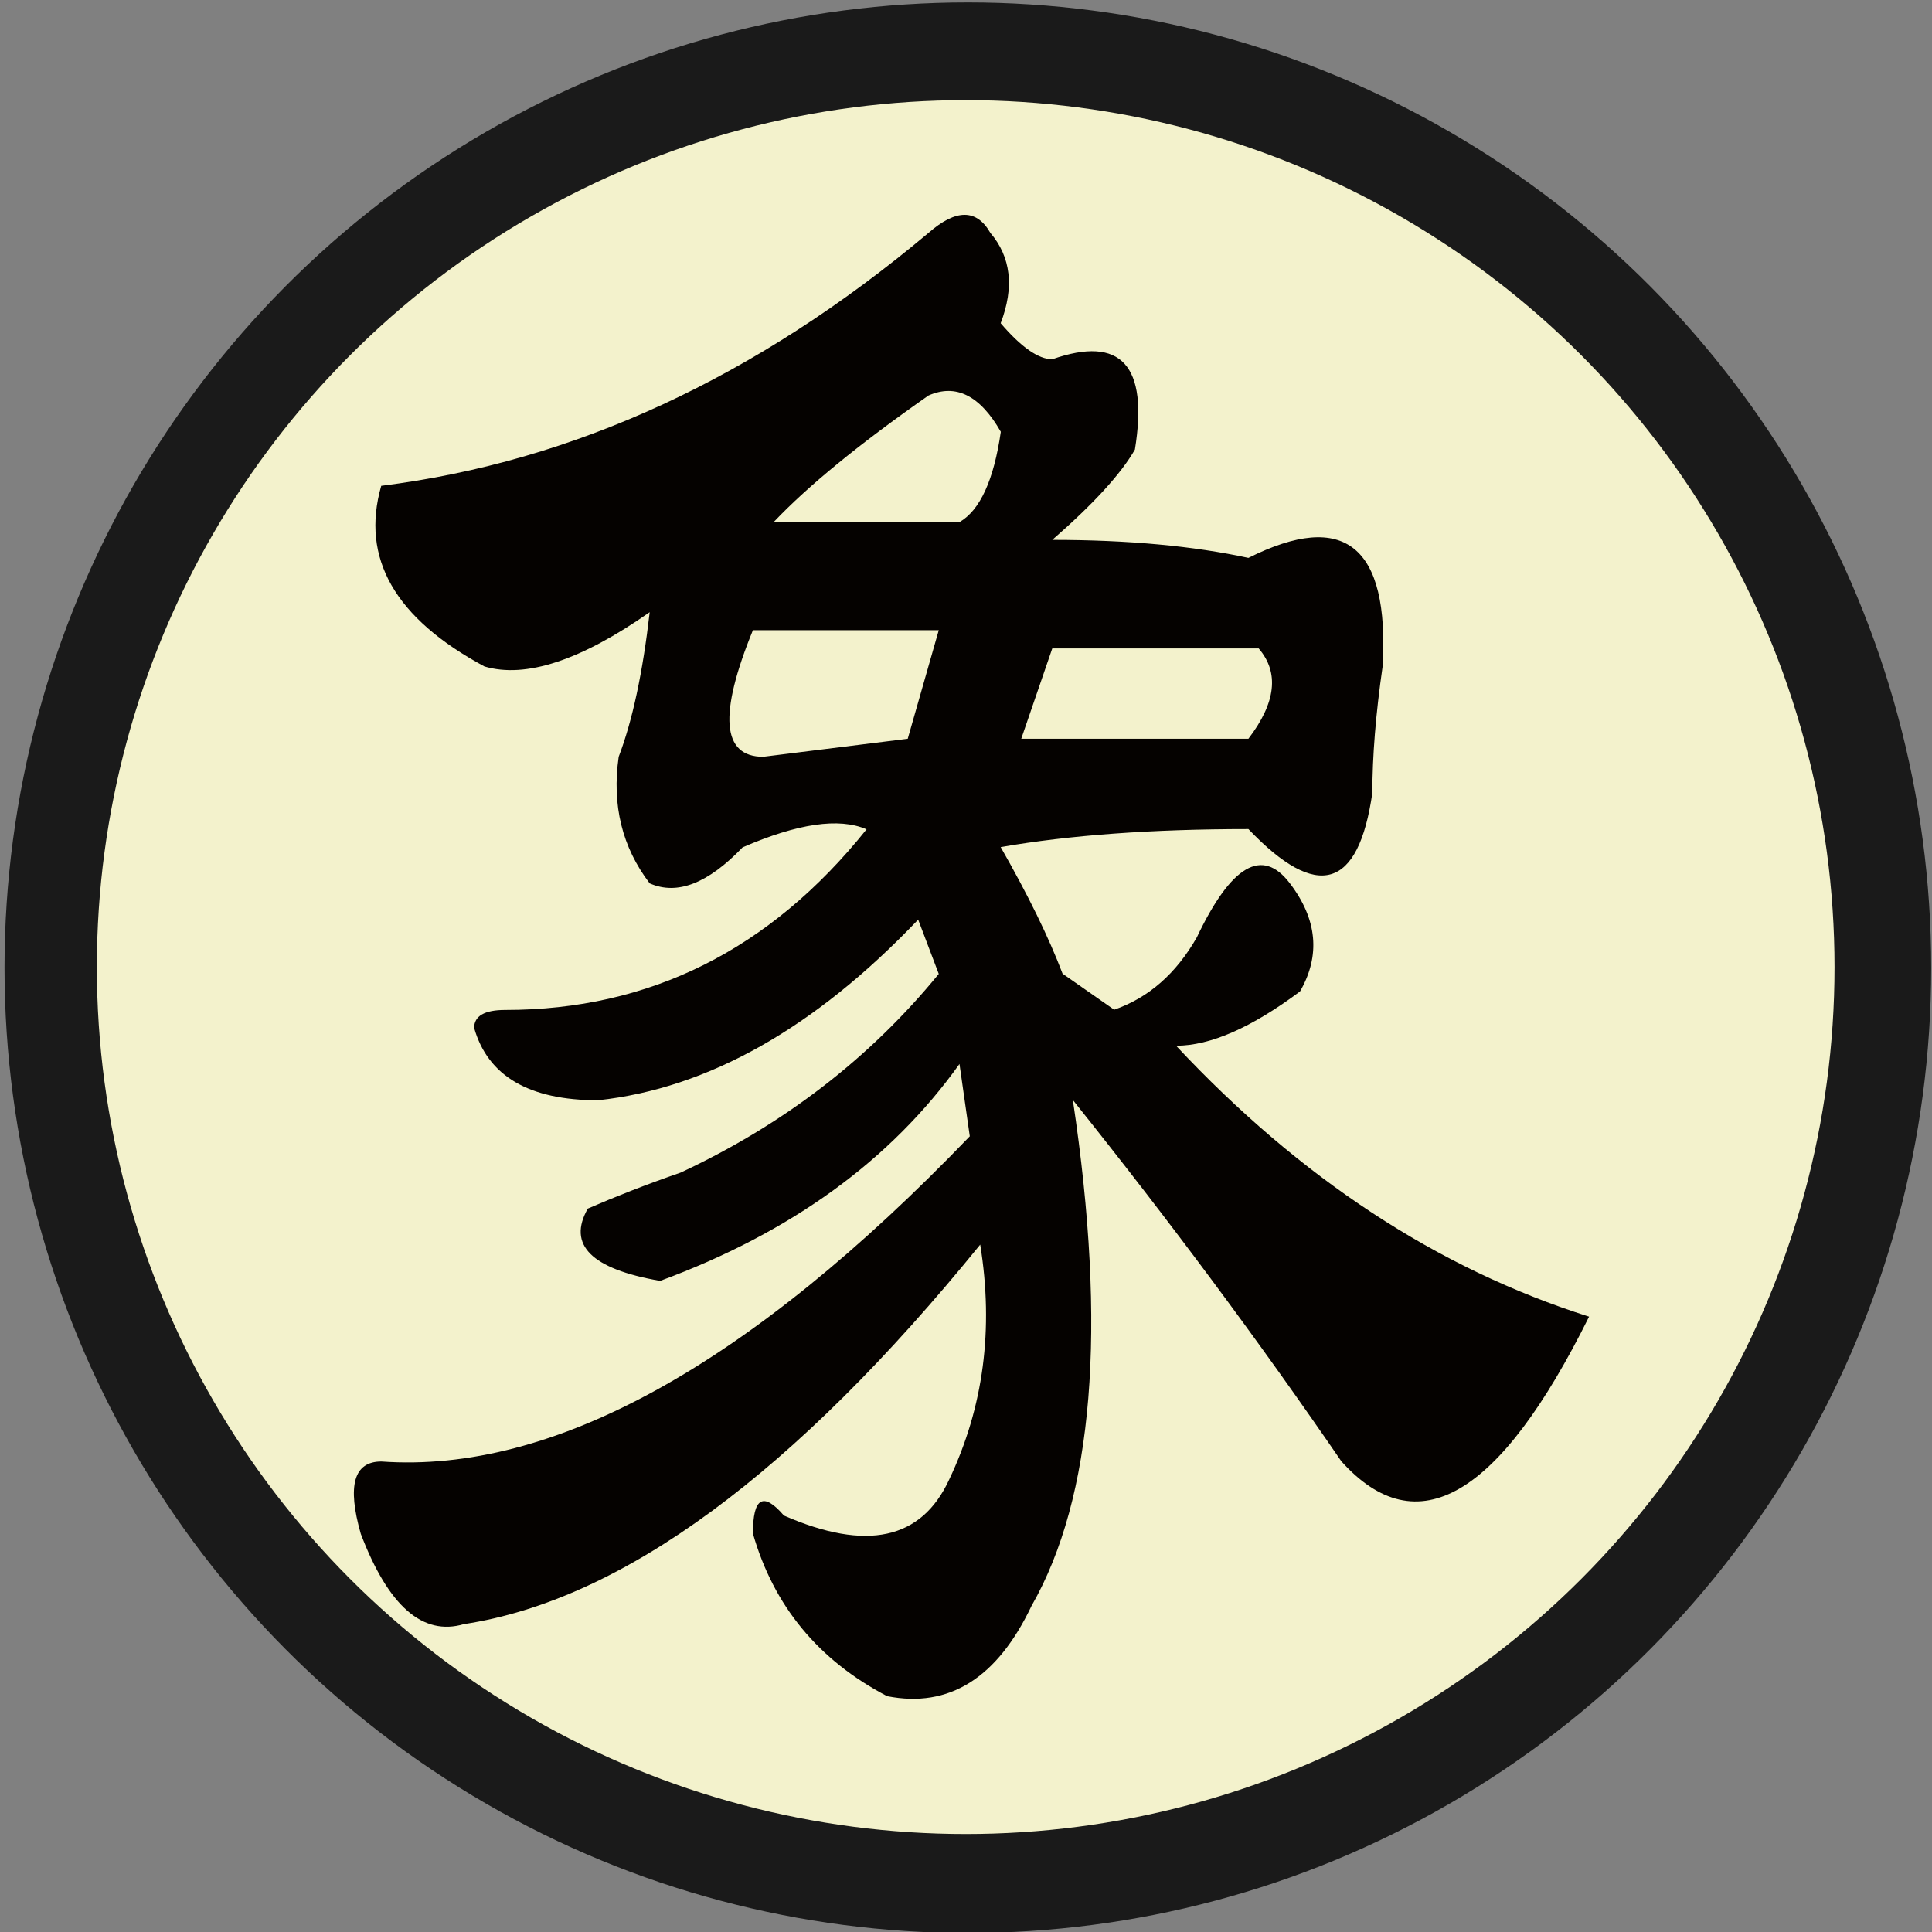 <?xml version="1.0" encoding="UTF-8" standalone="no"?>
<!-- Created with Inkscape (http://www.inkscape.org/) -->

<svg
   width="100"
   height="100"
   id="svg2"
   sodipodi:version="0.32"
   inkscape:version="1.3 (0e150ed6c4, 2023-07-21)"
   version="1.0"
   sodipodi:docname="ship.svg"
   inkscape:output_extension="org.inkscape.output.svg.inkscape"
   xmlns:inkscape="http://www.inkscape.org/namespaces/inkscape"
   xmlns:sodipodi="http://sodipodi.sourceforge.net/DTD/sodipodi-0.dtd"
   xmlns:xlink="http://www.w3.org/1999/xlink"
   xmlns="http://www.w3.org/2000/svg"
   xmlns:svg="http://www.w3.org/2000/svg"
   xmlns:rdf="http://www.w3.org/1999/02/22-rdf-syntax-ns#"
   xmlns:cc="http://creativecommons.org/ns#"
   xmlns:dc="http://purl.org/dc/elements/1.1/">
  <rect width="100%" height="100%" fill="#808080" stroke="none"/>
  <defs
     id="defs4">
    <linearGradient
       id="linearGradient3214">
      <stop
         style="stop-color:#c6c600;stop-opacity:1;"
         offset="0"
         id="stop3216" />
      <stop
         style="stop-color:#ffff00;stop-opacity:1;"
         offset="1"
         id="stop3218" />
    </linearGradient>
    <linearGradient
       id="linearGradient3202">
      <stop
         style="stop-color:#ff0000;stop-opacity:1;"
         offset="0"
         id="stop3204" />
      <stop
         style="stop-color:#bd0000;stop-opacity:1;"
         offset="1"
         id="stop3206" />
    </linearGradient>
    <linearGradient
       id="linearGradient3194">
      <stop
         style="stop-color:#dedede;stop-opacity:1;"
         offset="0"
         id="stop3196" />
      <stop
         style="stop-color:#989898;stop-opacity:1;"
         offset="1"
         id="stop3198" />
    </linearGradient>
    <inkscape:perspective
       sodipodi:type="inkscape:persp3d"
       inkscape:vp_x="0 : 556.18109 : 1"
       inkscape:vp_y="0 : 1000 : 0"
       inkscape:vp_z="744.09448 : 556.18109 : 1"
       inkscape:persp3d-origin="372.04724 : 380.78739 : 1"
       id="perspective10" />
    <linearGradient
       inkscape:collect="always"
       xlink:href="#linearGradient3202"
       id="linearGradient3208"
       x1="42.241"
       y1="32.741"
       x2="115.517"
       y2="62.052"
       gradientUnits="userSpaceOnUse"
       gradientTransform="translate(-32.759,-3.879)" />
  </defs>
  <sodipodi:namedview
     id="base"
     pagecolor="#ffffff"
     bordercolor="#666666"
     borderopacity="1.0"
     gridtolerance="10000"
     guidetolerance="10"
     objecttolerance="10"
     inkscape:pageopacity="0.0"
     inkscape:pageshadow="2"
     inkscape:zoom="5.6821971"
     inkscape:cx="61.155921"
     inkscape:cy="39.509365"
     inkscape:document-units="px"
     inkscape:current-layer="layer1"
     showgrid="false"
     inkscape:window-width="1920"
     inkscape:window-height="1013"
     inkscape:window-x="-9"
     inkscape:window-y="-9"
     inkscape:showpageshadow="2"
     inkscape:pagecheckerboard="0"
     inkscape:deskcolor="#d1d1d1"
     inkscape:window-maximized="1" />
  <g
     inkscape:label="Layer 1"
     inkscape:groupmode="layer"
     id="layer1">
    <ellipse
       class="st0"
       cx="50.096"
       cy="50.089"
       id="circle1"
       style="fill:#1a1a1a;stroke-width:0.092"
       rx="49.862"
       ry="49.964" />
    <ellipse
       class="st1"
       cx="49.984"
       cy="50.056"
       id="circle2"
       style="display:inline;fill:#f3f2cc;stroke-width:0.09"
       rx="44.971"
       ry="44.873" />
    <g
       class="st2"
       id="g2"
       style="enable-background:new"
       transform="matrix(0.072,0,0,0.126,9.782,-18.928)">&#10;	<path
   class="st0"
   d="m 761.6,490.8 c -69.3,0 -128.7,2.5 -178.1,7.4 19.8,19.8 34.6,37.1 44.5,52 l 37.1,14.8 c 24.7,-4.9 44.5,-14.8 59.4,-29.7 24.7,-29.7 47,-37.1 66.8,-22.3 19.8,14.8 22.3,29.7 7.4,44.5 -34.7,14.8 -64.4,22.3 -89.1,22.3 89.1,54.4 188,91.6 296.9,111.3 -64.4,74.2 -123.7,94 -178.1,59.4 C 769,701 704.7,651.6 635.4,602.1 c 24.7,94 14.8,163.3 -29.7,207.8 -24.7,29.7 -59.3,42.1 -103.8,37.1 -49.5,-14.8 -81.6,-37.1 -96.5,-66.8 0,-14.8 7.4,-17.3 22.3,-7.4 59.4,14.8 98.9,9.9 118.8,-14.8 24.7,-29.7 32.1,-61.8 22.3,-96.5 -133.6,94 -257.3,146 -371.1,155.9 -29.7,5 -54.4,-7.4 -74.2,-37.1 -9.9,-19.8 -5,-29.7 14.8,-29.7 123.7,5 264.7,-39.5 423,-133.6 l -7.4,-29.7 c -49.5,39.6 -121.2,69.3 -215.2,89.1 -49.5,-4.9 -66.8,-14.8 -52,-29.7 19.8,-4.9 42,-9.9 66.8,-14.8 74.2,-19.8 136,-47 185.5,-81.6 L 524.2,528 c -74.2,44.5 -150.9,69.3 -230.1,74.2 -49.5,0 -79.2,-9.9 -89.1,-29.7 0,-4.9 7.4,-7.4 22.3,-7.4 103.9,0 190.5,-24.7 259.8,-74.2 -19.8,-4.9 -49.5,-2.4 -89.1,7.4 -24.8,14.8 -47,19.8 -66.8,14.8 -19.8,-14.8 -27.3,-32.1 -22.3,-52 9.9,-14.8 17.3,-34.6 22.3,-59.4 -49.5,19.8 -89.1,27.3 -118.8,22.3 -64.4,-19.8 -89.1,-44.5 -74.2,-74.2 138.5,-9.9 269.6,-44.5 393.4,-103.9 19.8,-9.9 34.6,-9.9 44.5,0 14.8,9.9 17.3,22.3 7.4,37.1 14.8,9.9 27.2,14.8 37.1,14.8 49.5,-9.9 69.2,2.5 59.4,37.1 -9.9,9.9 -29.7,22.3 -59.4,37.1 54.4,0 101.4,2.5 141,7.4 69.2,-19.8 101.4,-4.9 96.5,44.5 -5,19.8 -7.4,37.1 -7.4,52 -9.9,39.6 -39.6,44.6 -89.1,14.9 z M 539,409.1 H 405.4 c -24.8,34.7 -22.3,52 7.4,52 l 103.9,-7.4 z m -7.4,-96.4 c -49.5,19.8 -86.6,37.1 -111.3,52 29.7,0 74.2,0 133.6,0 14.8,-4.9 24.7,-17.3 29.7,-37.1 -14.9,-14.9 -32.3,-19.9 -52,-14.9 z m 66.7,141 h 163.3 c 19.8,-14.8 22.3,-27.2 7.4,-37.1 H 620.6 Z"
   id="path2"
   style="fill:#050200" />
&#10;</g>
  </g>
</svg>
